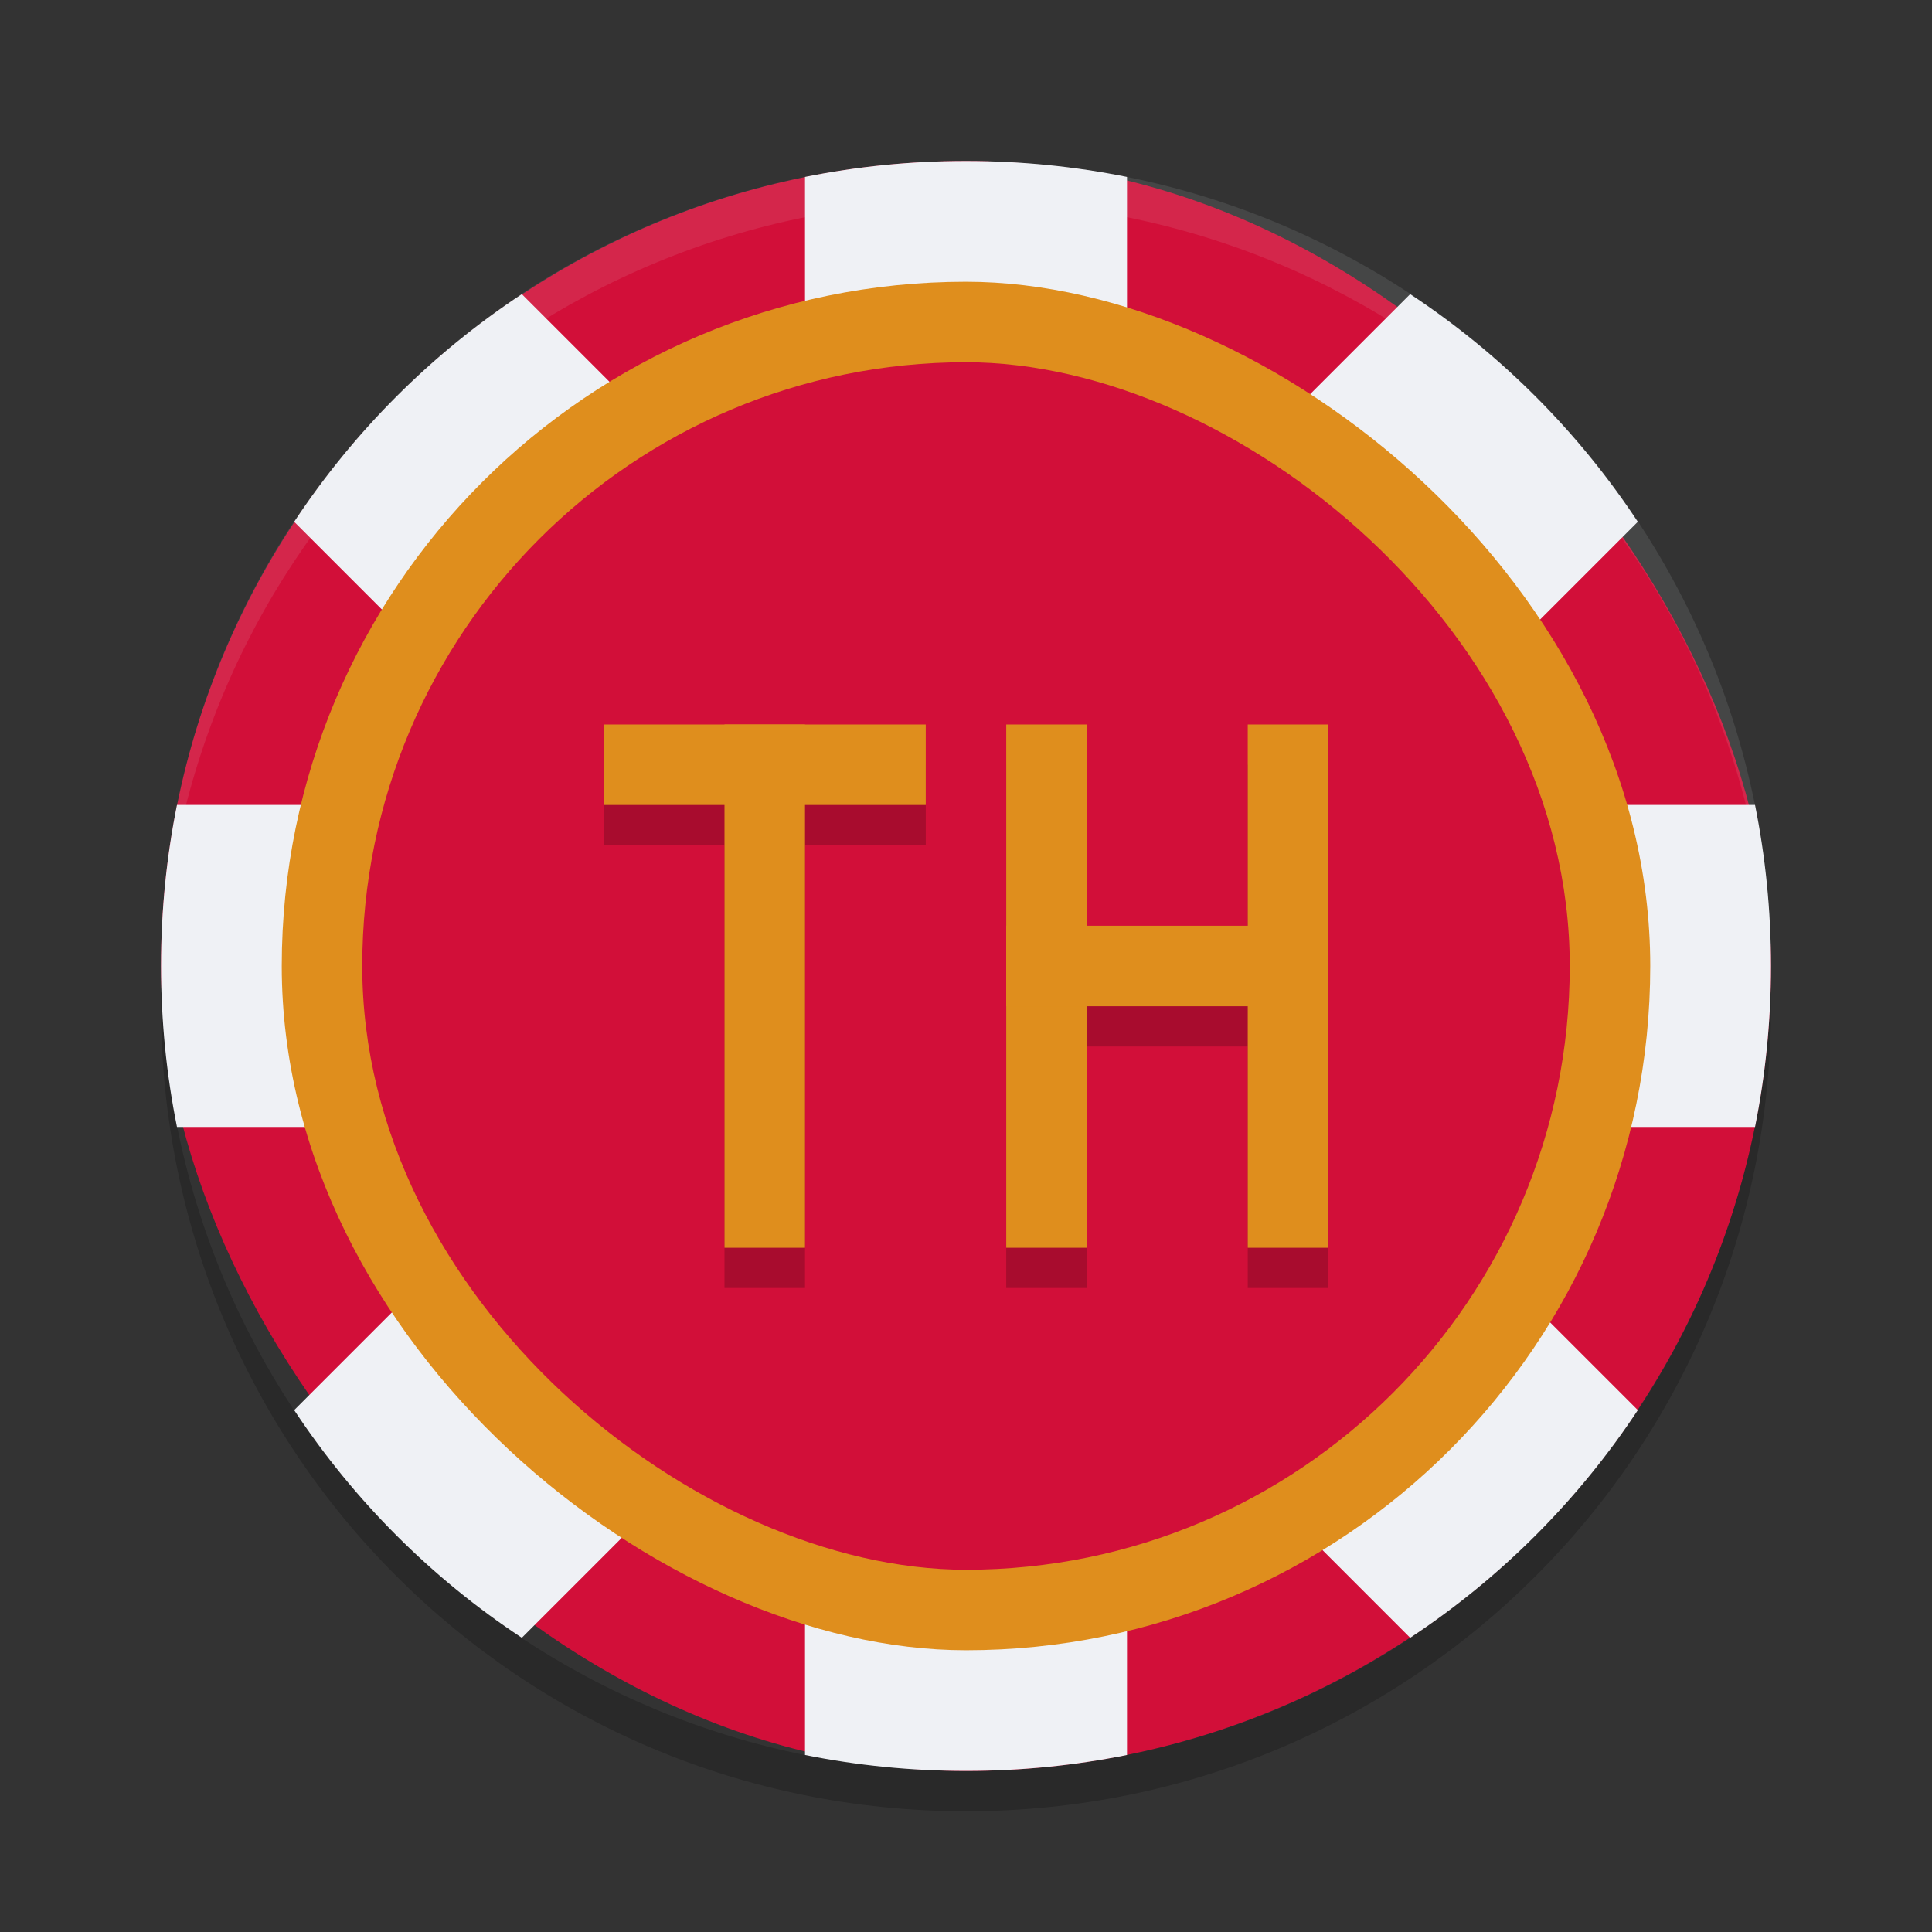 <svg xmlns="http://www.w3.org/2000/svg" width="48" height="48" version="1">
 <rect width="100%" height="100%" fill="#333333" stroke="none"/>
 <rect style="fill:#d20f39" width="40" height="40" x="4" y="4" rx="20" ry="20"/>
 <path style="opacity:.1;fill:#eff1f5" d="m24 4c-11.079 0-19.998 8.92-19.998 20 0 0.168-0.004 0.333 0 0.5 0.264-10.846 9.087-19.5 19.998-19.5s19.734 8.654 19.998 19.5c0.004-0.167 0-0.332 0-0.5 0-11.08-8.919-20-19.998-20z"/>
 <path style="opacity:.2" d="m4.012 24.5c-0.004 0.167-0.012 0.332-0.012 0.5 0 11.08 8.92 20 20 20s20-8.92 20-20c0-0.168-0.008-0.333-0.012-0.5-0.264 10.846-9.076 19.5-19.988 19.5s-19.724-8.654-19.988-19.5z"/>
 <path style="fill:#eff1f5" d="m24 4c-1.371 0-2.708 0.136-4 0.396v9.947l-7.035-7.035c-2.247 1.485-4.172 3.409-5.656 5.656l7.035 7.035h-9.947c-0.26 1.292-0.396 2.629-0.396 4s0.136 2.708 0.396 4h9.947l-7.035 7.035c1.485 2.247 3.409 4.172 5.656 5.656l7.035-7.035v9.947c1.292 0.26 2.629 0.396 4 0.396s2.708-0.136 4-0.396v-9.947l7.035 7.035c2.247-1.485 4.172-3.409 5.656-5.656l-7.035-7.035h9.947c0.26-1.292 0.396-2.629 0.396-4s-0.136-2.708-0.396-4h-9.947l7.035-7.035c-1.485-2.247-3.409-4.172-5.656-5.656l-7.035 7.035v-9.947c-1.292-0.26-2.629-0.396-4-0.396z"/>
 <rect style="fill:#df8e1d" width="34" height="34" x="-41" y="-41" rx="17" ry="17" transform="matrix(0,-1,-1,0,0,0)"/>
 <rect style="fill:#d20f39" width="30" height="30" x="-39" y="-39" rx="15" ry="15" transform="matrix(0,-1,-1,0,0,0)"/>
 <path style="opacity:.2" d="m15 19v2h3v11h2v-11h3v-2h-5zm10 0v13h2v-6h4v6h2v-13h-2v5h-4v-5z"/>
 <rect style="fill:#df8e1d" width="2" height="13" x="18" y="18"/>
 <rect style="fill:#df8e1d" width="2" height="8" x="18" y="-23" transform="rotate(90)"/>
 <rect style="fill:#df8e1d" width="2" height="13" x="25" y="18"/>
 <rect style="fill:#df8e1d" width="2" height="8" x="23" y="-33" transform="rotate(90)"/>
 <rect style="fill:#df8e1d" width="2" height="13" x="31" y="18"/>
</svg>
